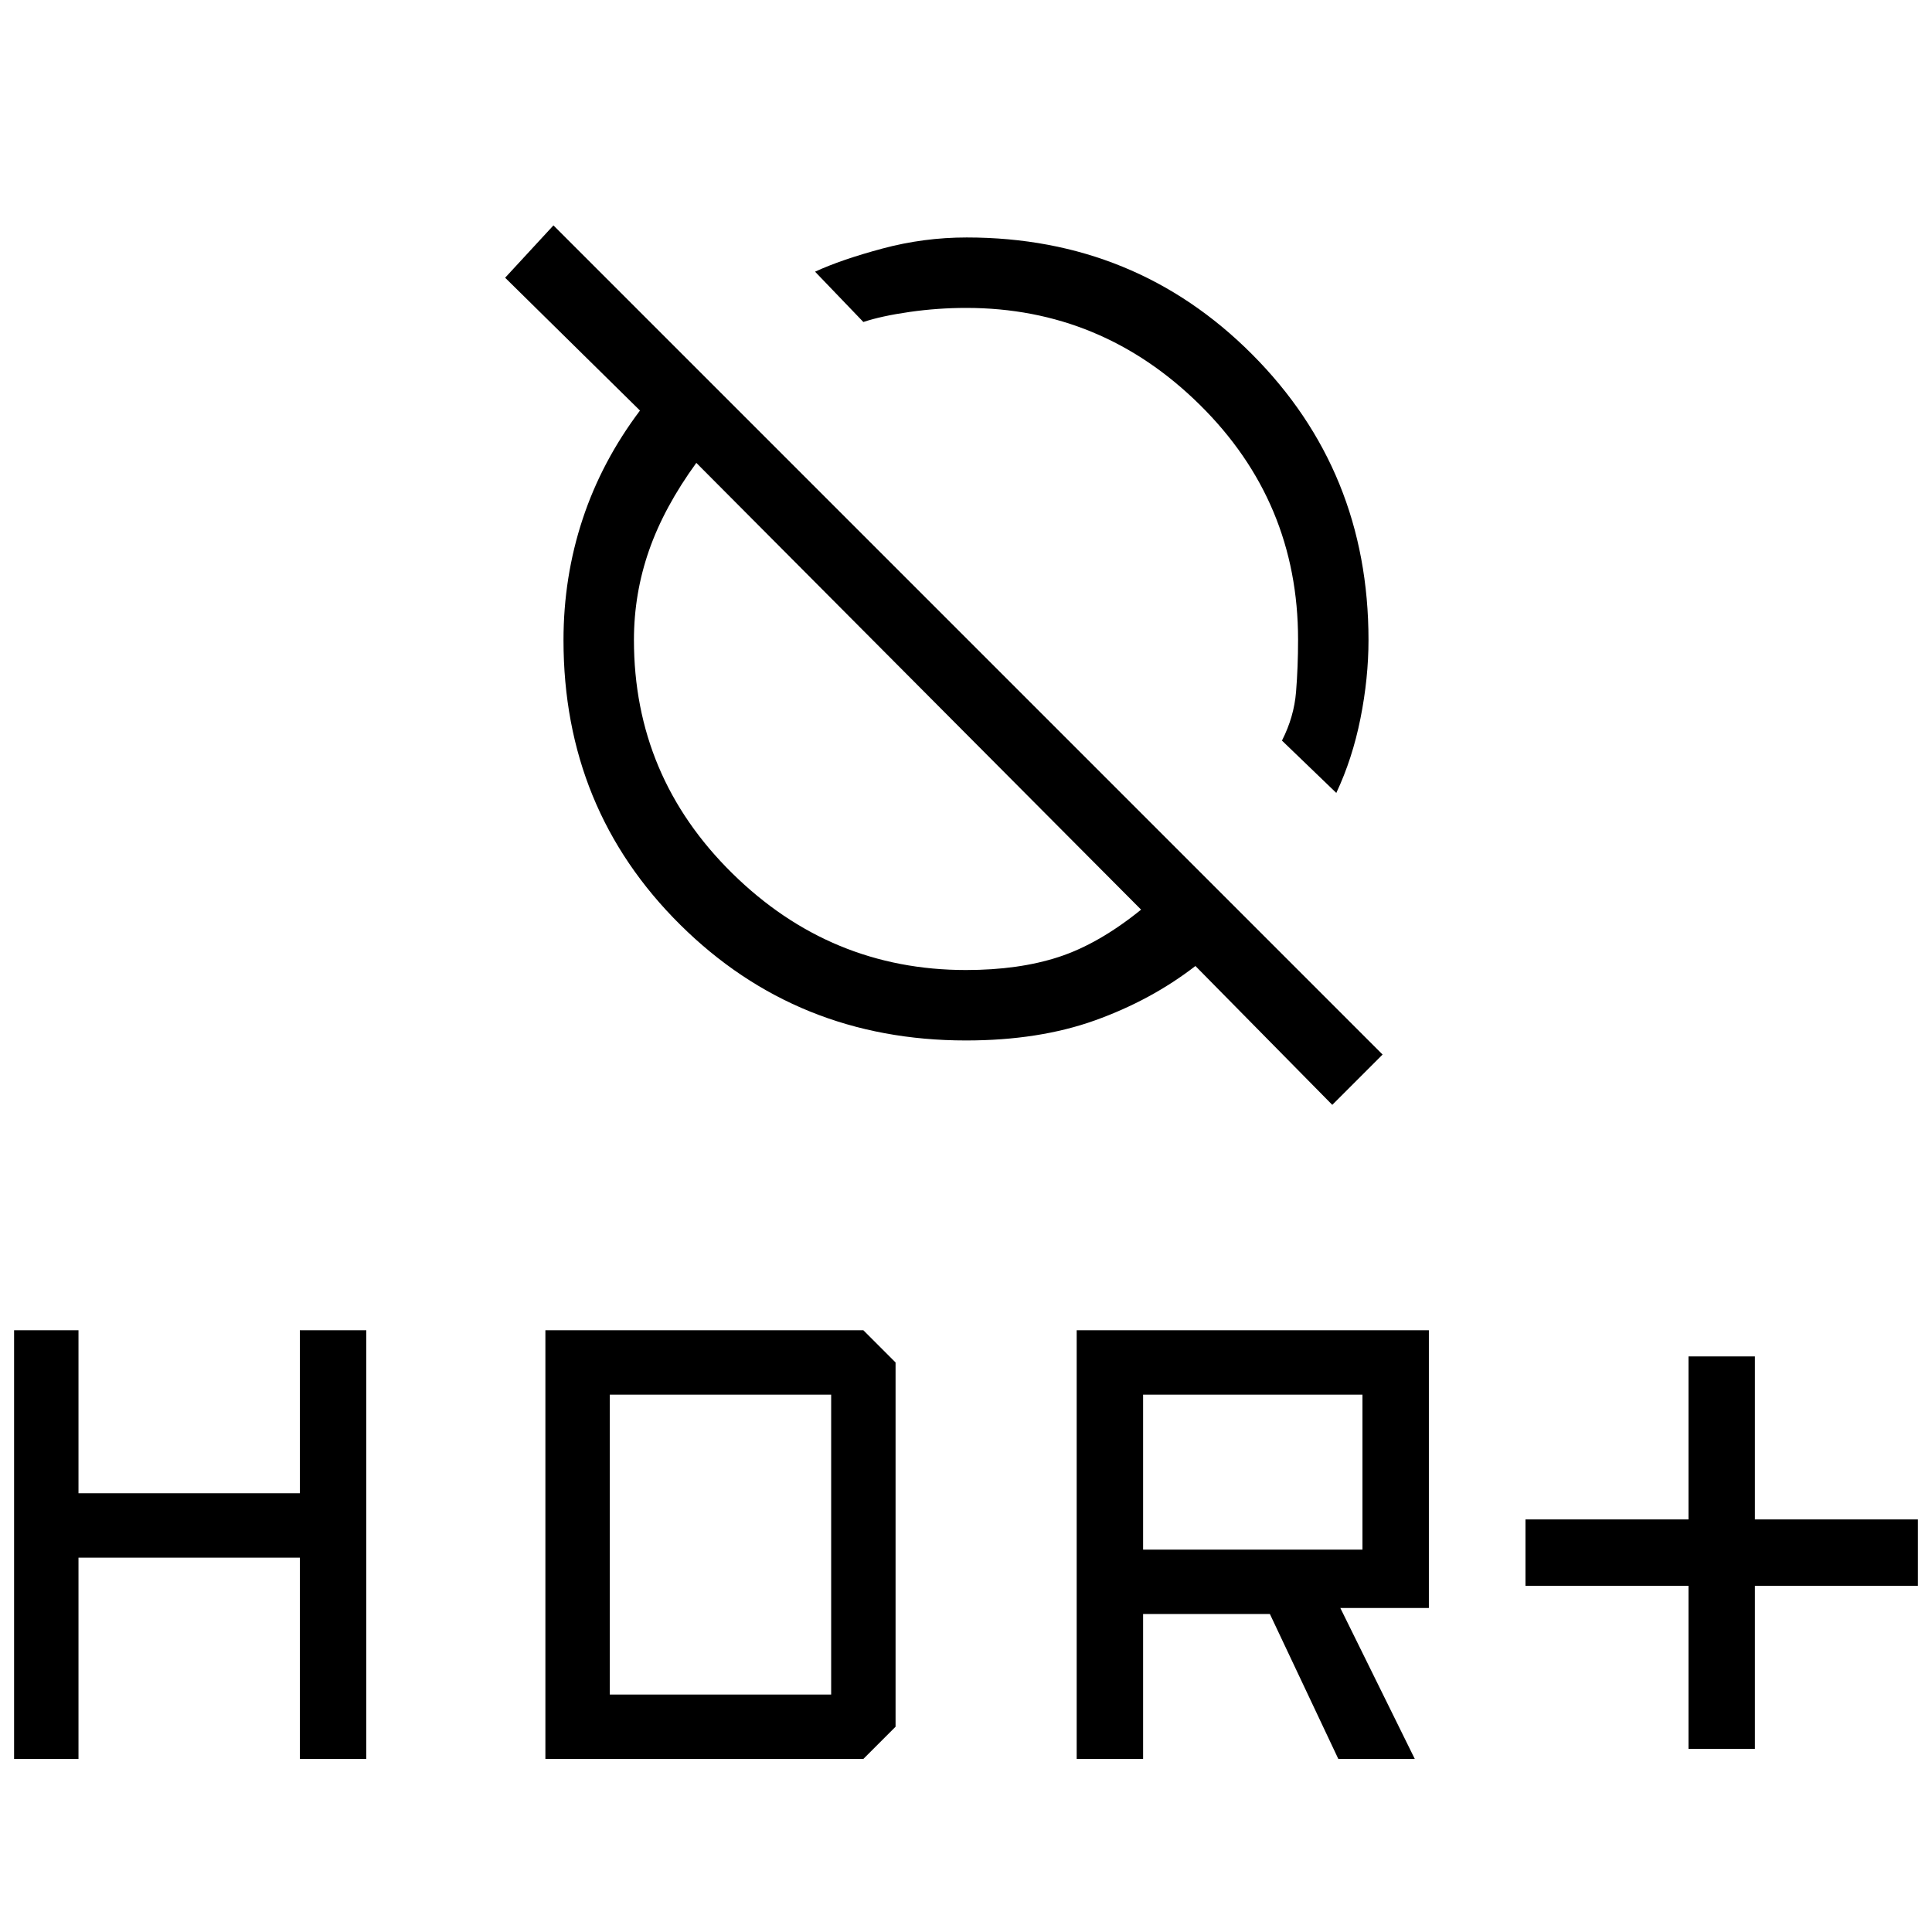 <svg xmlns="http://www.w3.org/2000/svg" height="48" viewBox="0 -960 960 960" width="48"><path d="M839-91v-81h-81v-33h81v-81h33v81h81v33h-81v81h-33Zm-304 5v-213h175v138h-44l37 75h-38l-34-72h-63v72h-33Zm33-104h109v-77H568v77ZM7-86v-213h32v81h110v-81h33v213h-33v-100H39v100H7Zm264 0v-213h158l16 16v181l-16 16H271Zm32-32h110v-149H303v149Zm361-448-27-26q6-11.8 7-24.19 1-12.4 1-26.03 0-68.43-48.79-116.61Q547.43-807 480.13-807 466-807 452-805q-14 2-23 5l-24-25q13-6 33.5-11.5t41.84-5.5q83.86 0 141.76 58Q680-726 680-642q0 19-4 39t-12 37Zm-2 155-68-69q-22 17-49.86 27T480-443q-84 0-142-57.5t-58-141.38q0-31.4 9.5-60.15T318-756l-67-66 24-26 412 412-25 25Zm-95-97L346-730q-16 22-23.5 43.5T315-642q0 67.83 48.83 115.91Q412.65-478 480-478q26.26 0 46.13-6.5T567-508Zm-34-189Zm-77 79Z"/></svg>